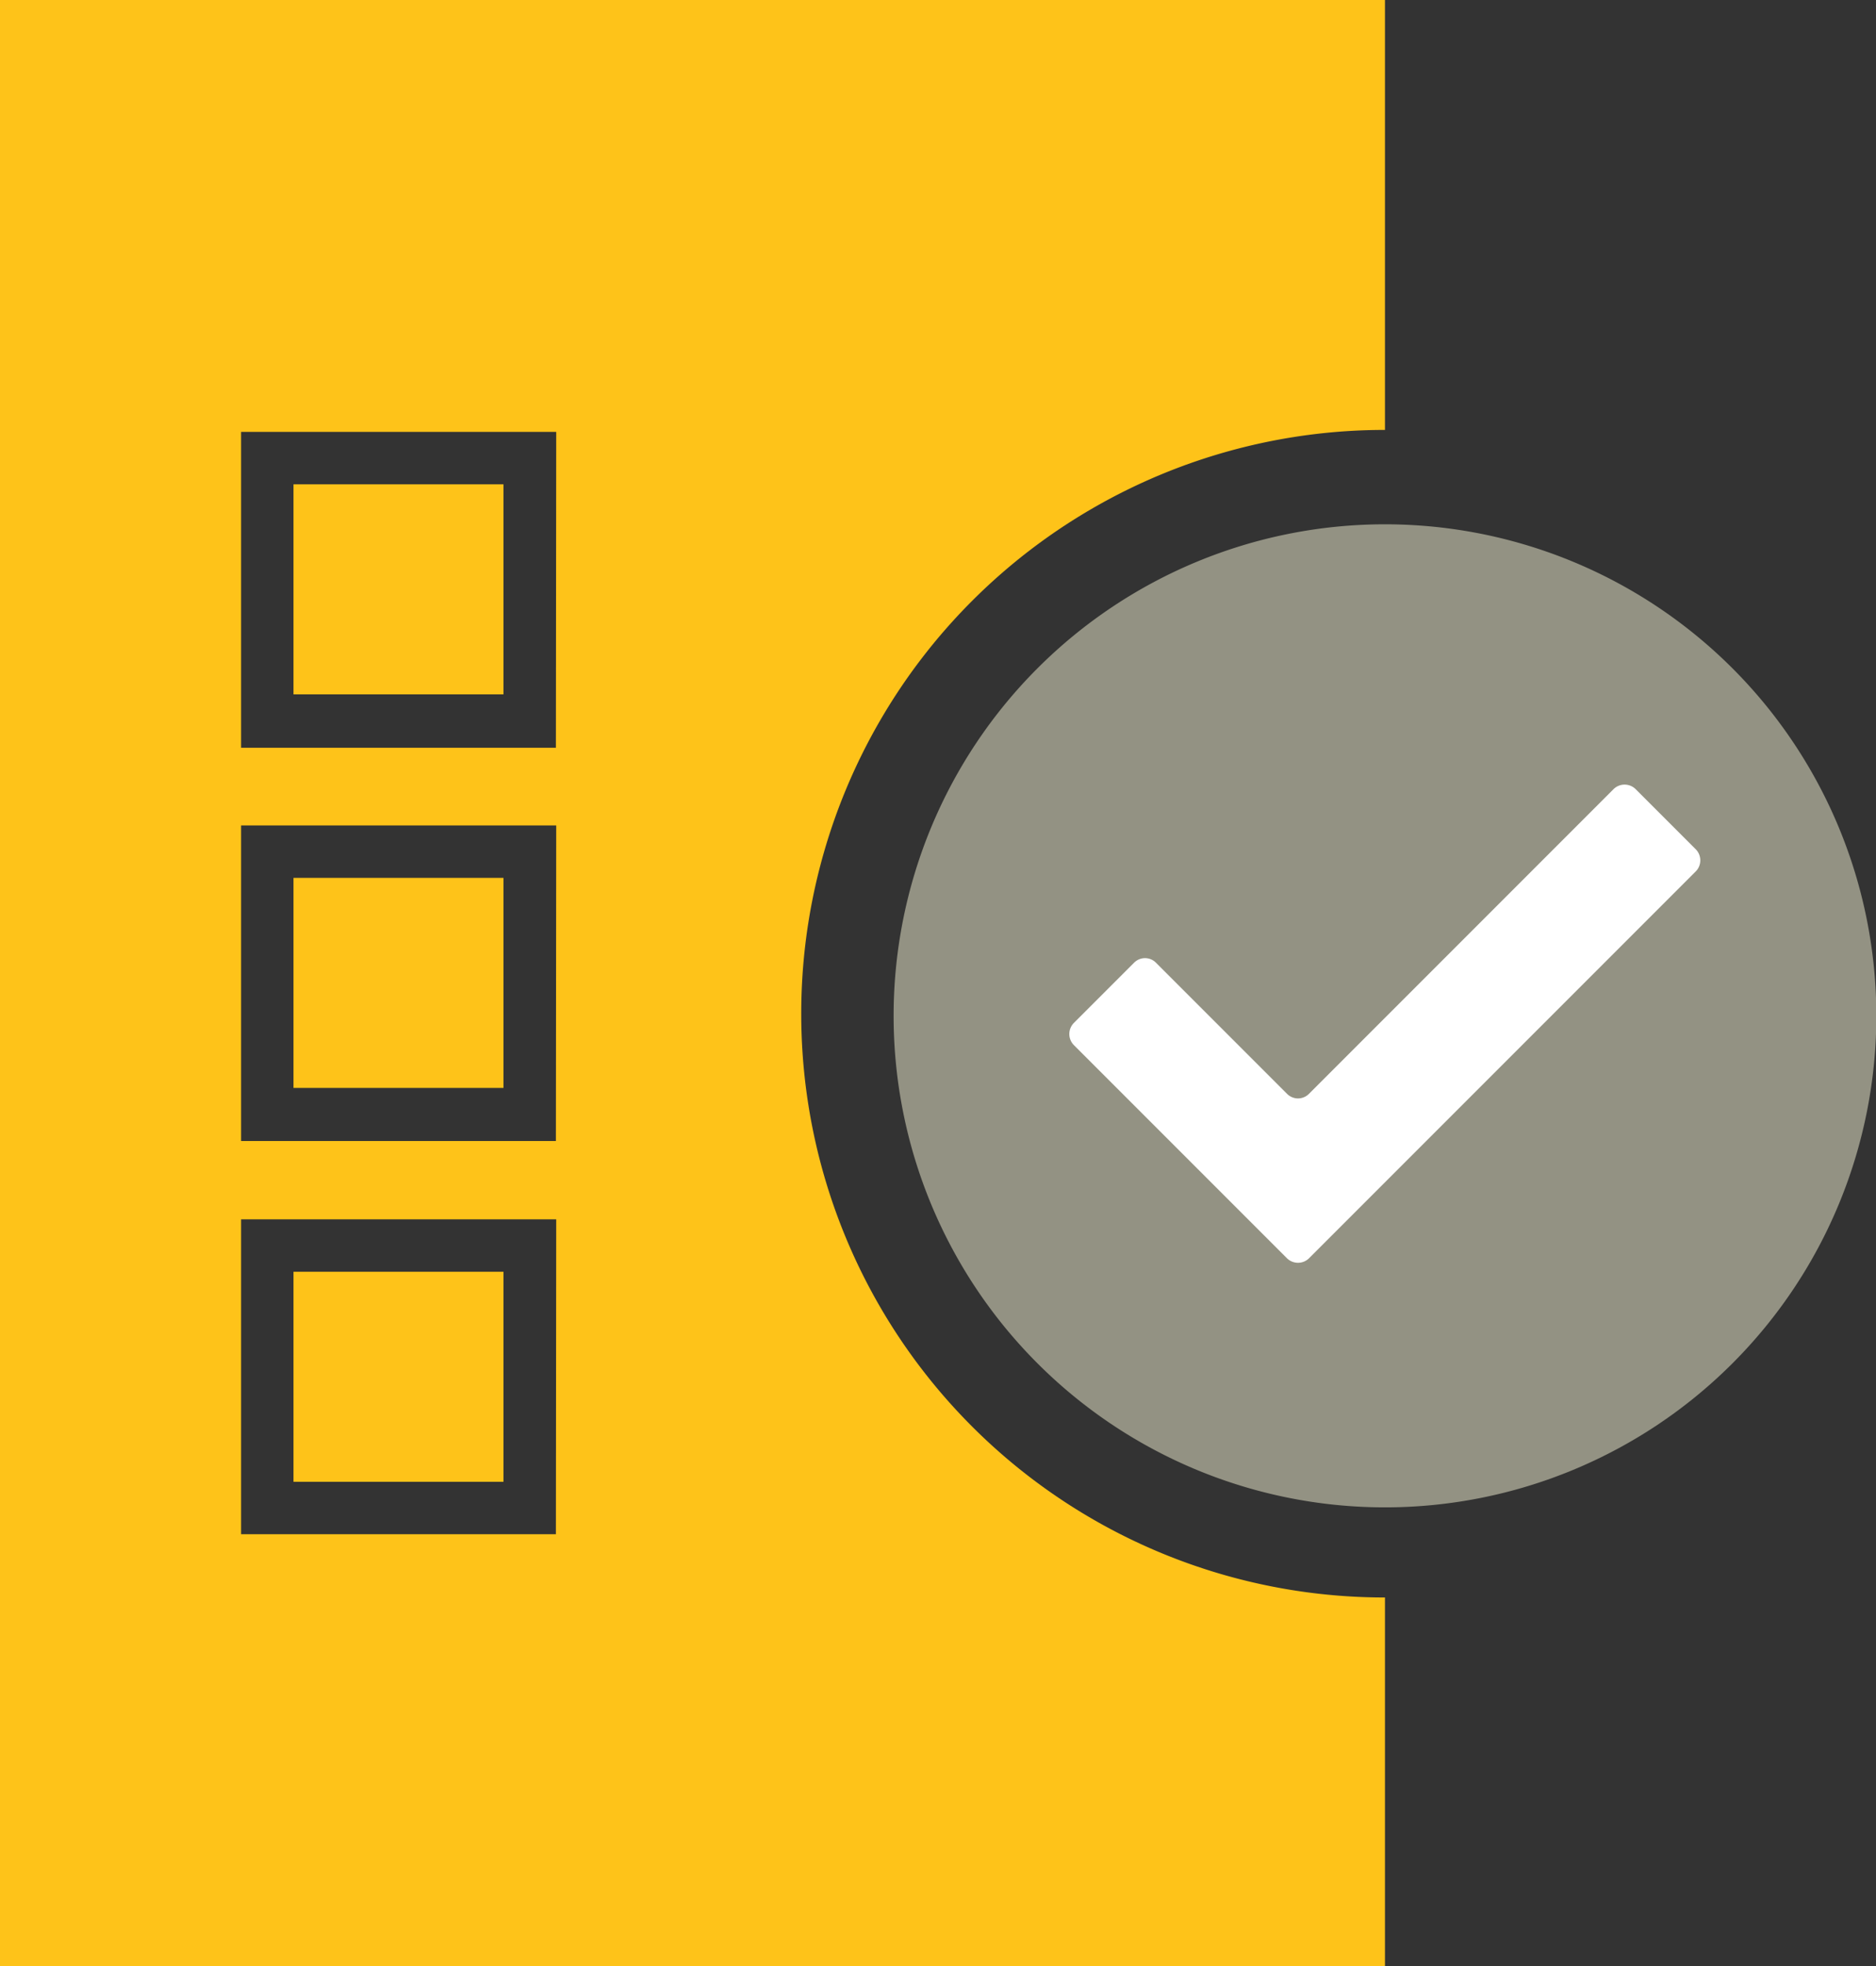 <svg id="SEO_ICONS" data-name="SEO ICONS" xmlns="http://www.w3.org/2000/svg" viewBox="0 0 57.27 60"><rect x="0" y="0" width="57.27" height="60" fill="#333333" stroke="none"/><defs><style>.cls-1{fill:#fec319;}.cls-2{fill:#939283;}.cls-3{fill:#fff;}</style></defs><title>adv-5</title><rect class="cls-1" x="8.96" y="14.78" width="6.41" height="6.41"/><rect class="cls-1" x="8.96" y="26.79" width="6.41" height="6.41"/><rect class="cls-1" x="8.96" y="38.81" width="6.41" height="6.41"/><path class="cls-1" d="M25.82,30.94A17.81,17.81,0,0,1,43.64,13.12V0H1.36V60H43.64V48.75A17.81,17.81,0,0,1,25.82,30.94ZM18.33,46.82H8.72V37.21h9.62Zm0-12H8.72V25.19h9.62Zm0-12H8.72V13.18h9.62Z" transform="translate(-1.36)"/><path class="cls-2" d="M43.64,16a15,15,0,1,0,15,15A15,15,0,0,0,43.64,16Z" transform="translate(-1.36)"/><path class="cls-3" d="M51.29,24.08a.48.48,0,0,0-.67,0l-9.3,9.3a.47.47,0,0,1-.67,0l-4-4a.47.47,0,0,0-.67,0l-1.84,1.84a.48.48,0,0,0,0,.67l6.51,6.51a.48.48,0,0,0,.67,0L53.13,26.59a.48.48,0,0,0,0-.67Z" transform="translate(-1.36)"/></svg>